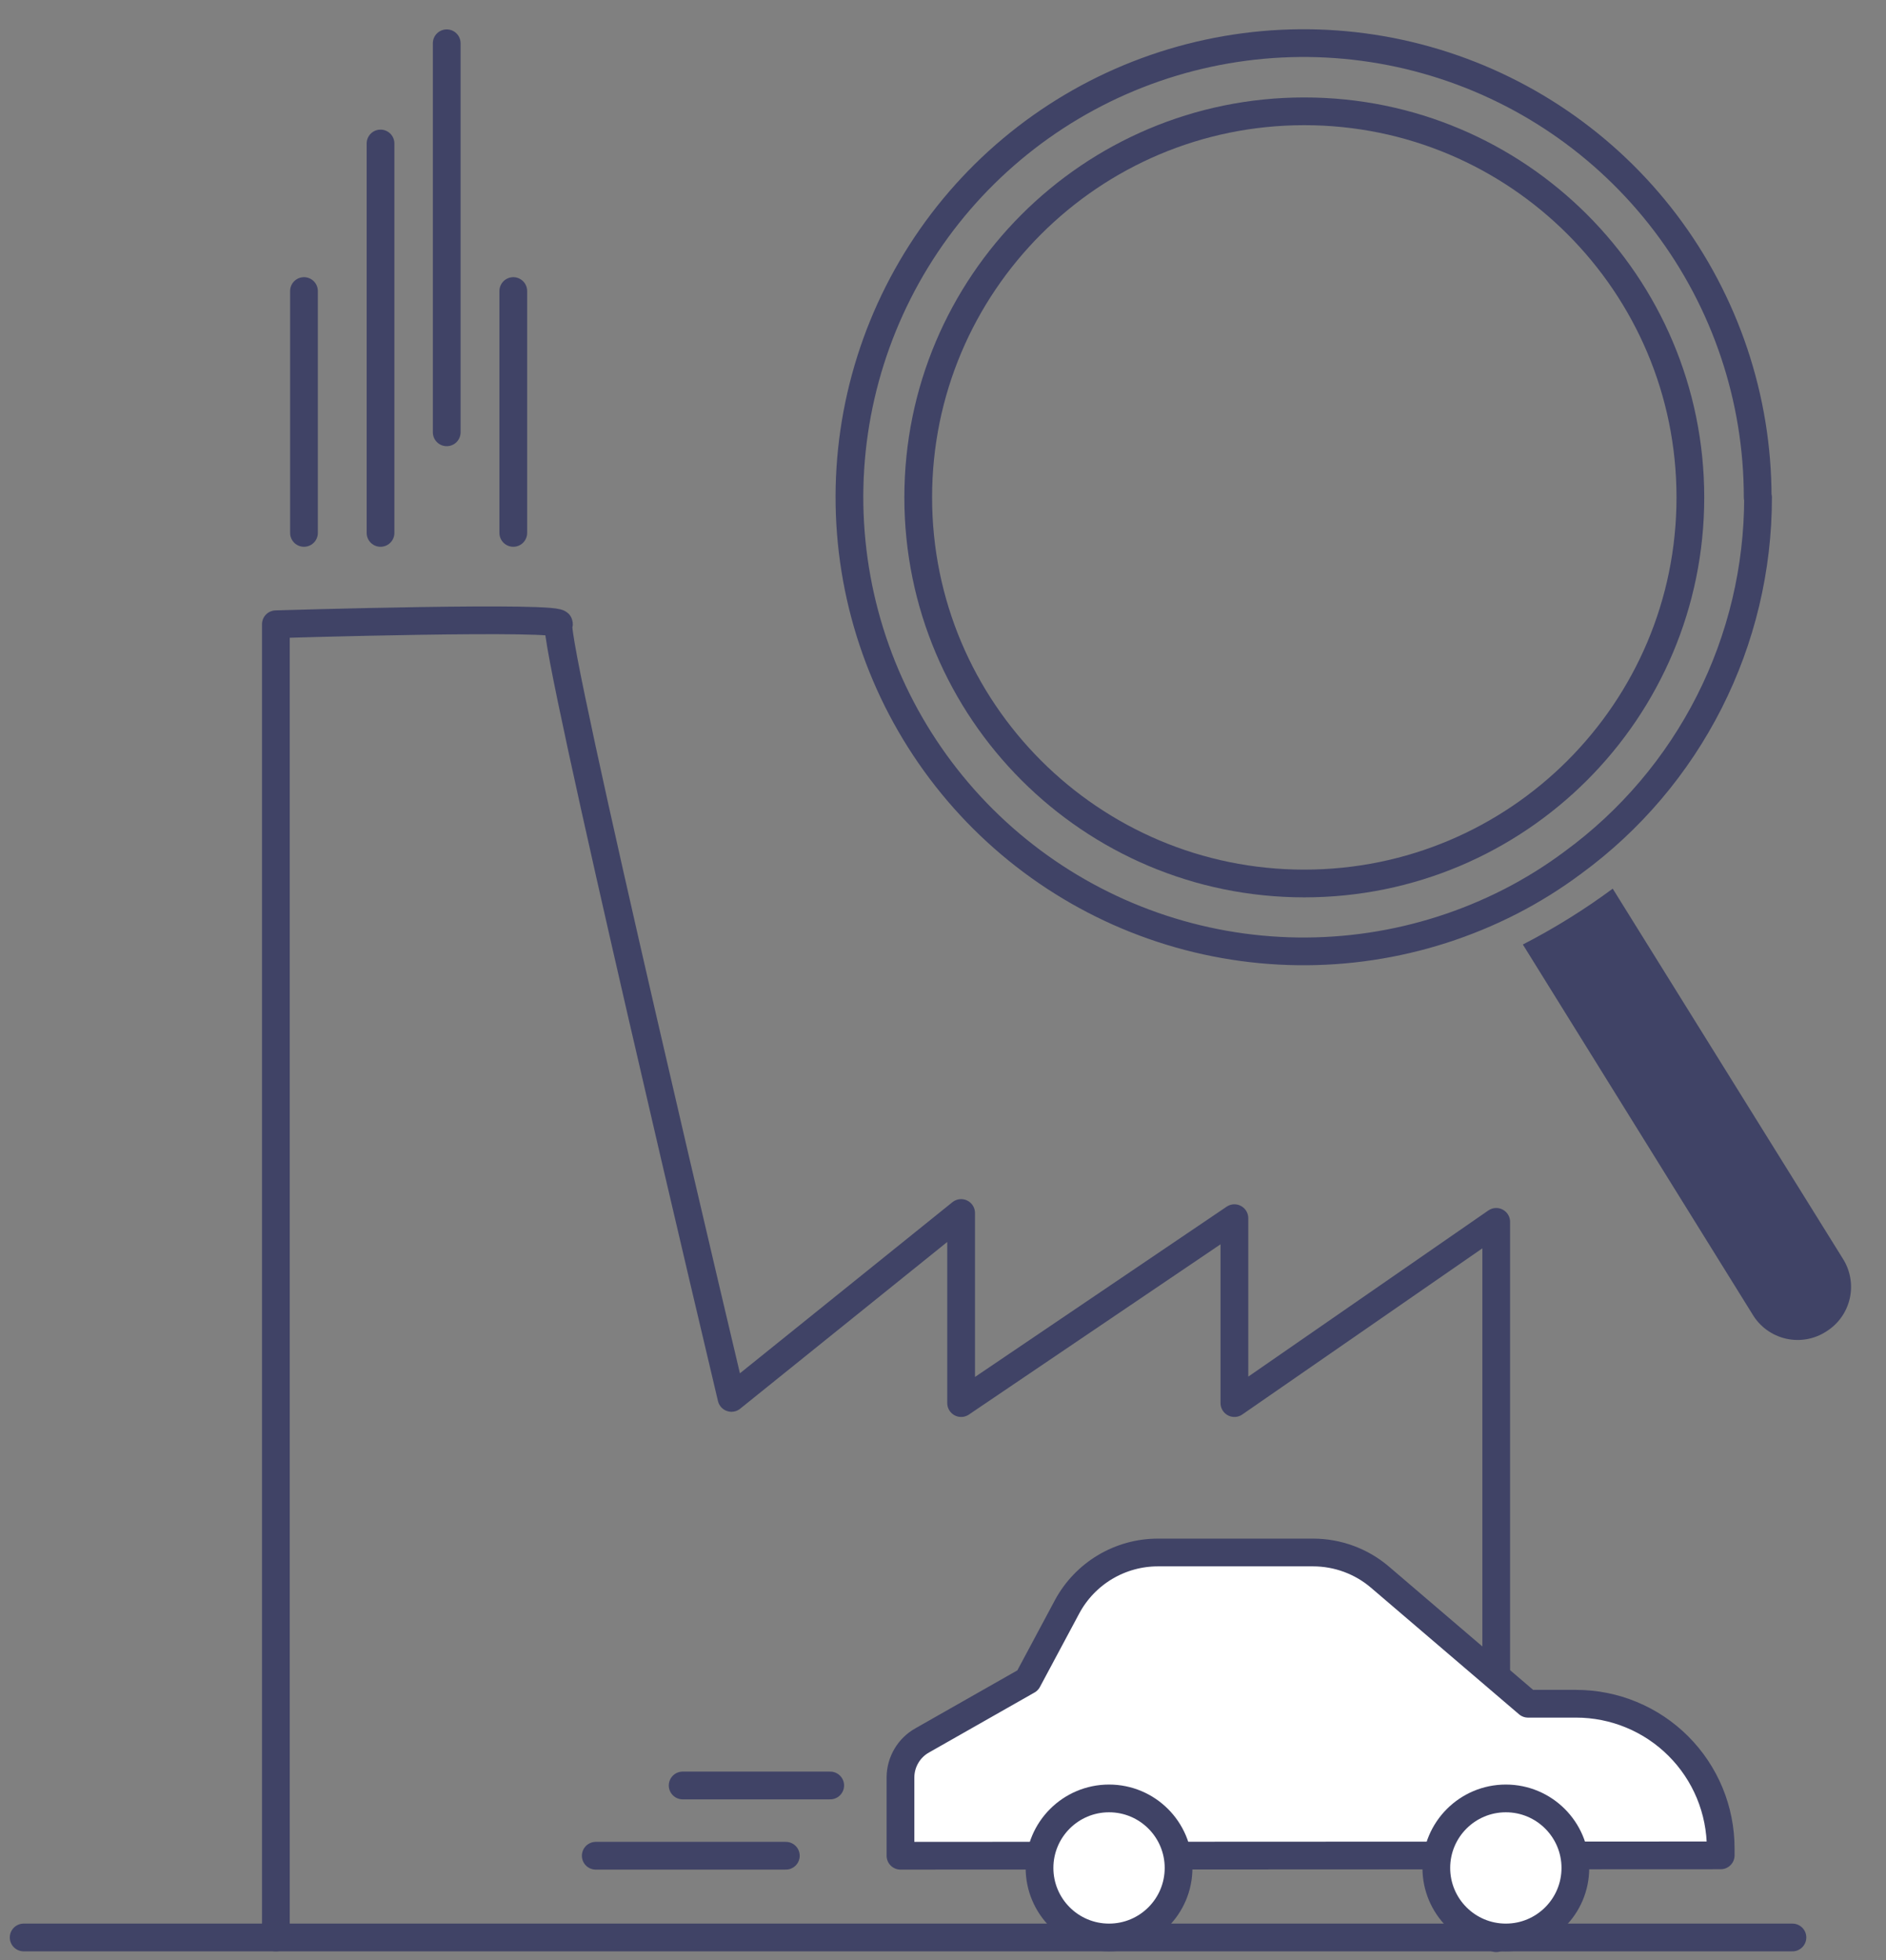 <svg width="51" height="53" viewBox="0 0 51 53" fill="none" xmlns="http://www.w3.org/2000/svg">
<rect x="0" y="0" width="51" height="53" fill="#808080" stroke="none"/>
<path d="M7.46 52.39V16.88C7.46 16.88 15.35 16.64 15.11 16.88C14.87 17.12 19.78 37.8 19.78 37.8L25.99 32.8V37.94L33.38 32.94V37.94L40.46 33.04V52.41" stroke="#404366" stroke-width="0.75" stroke-linecap="round" stroke-linejoin="round"/>
<path d="M0.64 52.39H48.47" stroke="#404366" stroke-width="0.75" stroke-linecap="round" stroke-linejoin="round"/>
<path d="M24.35 50.18V48.06C24.351 47.856 24.406 47.656 24.51 47.48C24.613 47.304 24.762 47.159 24.94 47.06L27.79 45.44L28.86 43.44C29.099 42.999 29.453 42.63 29.884 42.373C30.316 42.116 30.808 41.98 31.31 41.98H35.51C36.174 41.981 36.816 42.218 37.32 42.65L41.32 46.07H42.62C43.134 46.07 43.642 46.171 44.117 46.368C44.591 46.564 45.022 46.852 45.385 47.215C45.748 47.578 46.036 48.009 46.233 48.484C46.429 48.958 46.53 49.467 46.53 49.98V50.17L24.35 50.18Z" fill="white" stroke="#404366" stroke-width="0.75" stroke-linecap="round" stroke-linejoin="round"/>
<path d="M29.99 52.39C31.028 52.39 31.87 51.548 31.87 50.51C31.87 49.472 31.028 48.63 29.99 48.63C28.952 48.63 28.11 49.472 28.11 50.51C28.11 51.548 28.952 52.39 29.99 52.39Z" fill="white" stroke="#404366" stroke-width="0.75" stroke-linecap="round" stroke-linejoin="round"/>
<path d="M40.72 52.39C41.758 52.39 42.6 51.548 42.6 50.51C42.6 49.472 41.758 48.63 40.72 48.63C39.682 48.63 38.84 49.472 38.84 50.51C38.84 51.548 39.682 52.39 40.72 52.39Z" fill="white" stroke="#404366" stroke-width="0.75" stroke-linecap="round" stroke-linejoin="round"/>
<path d="M22.45 48.28H18.46" stroke="#404366" stroke-width="0.75" stroke-linecap="round" stroke-linejoin="round"/>
<path d="M21.25 50.18H16.11" stroke="#404366" stroke-width="0.75" stroke-linecap="round" stroke-linejoin="round"/>
<path d="M8.22 14.41V7.87" stroke="#404366" stroke-width="0.75" stroke-linecap="round" stroke-linejoin="round"/>
<path d="M13.88 14.41V7.87" stroke="#404366" stroke-width="0.75" stroke-linecap="round" stroke-linejoin="round"/>
<path d="M10.29 14.41V3.88V14.41Z" fill="white"/>
<path d="M10.29 14.41V3.88" stroke="#404366" stroke-width="0.75" stroke-linecap="round" stroke-linejoin="round"/>
<path d="M12.08 11.69V1.17V11.69Z" fill="white"/>
<path d="M12.08 11.69V1.17" stroke="#404366" stroke-width="0.75" stroke-linecap="round" stroke-linejoin="round"/>
<path d="M47.54 13.45C47.541 15.372 47.09 17.268 46.221 18.983C45.352 20.698 44.091 22.184 42.54 23.32C42.004 23.721 41.435 24.075 40.84 24.38C38.456 25.598 35.74 26.005 33.105 25.537C30.47 25.07 28.059 23.754 26.24 21.79C24.422 19.826 23.294 17.322 23.03 14.659C22.765 11.995 23.379 9.318 24.776 7.035C26.173 4.752 28.278 2.988 30.77 2.012C33.263 1.036 36.006 0.9 38.582 1.627C41.158 2.353 43.426 3.901 45.042 6.035C46.657 8.17 47.531 10.773 47.53 13.45H47.54Z" stroke="#404366" stroke-width="0.75" stroke-linecap="round" stroke-linejoin="round"/>
<path d="M35.27 23.89C41.036 23.89 45.71 19.216 45.71 13.45C45.71 7.684 41.036 3.01 35.27 3.01C29.504 3.01 24.83 7.684 24.83 13.45C24.83 19.216 29.504 23.89 35.27 23.89Z" stroke="#404366" stroke-width="0.75" stroke-linecap="round" stroke-linejoin="round"/>
<path d="M49.39 36C49.23 36.106 49.05 36.177 48.861 36.211C48.672 36.245 48.479 36.24 48.292 36.197C48.105 36.154 47.929 36.074 47.774 35.961C47.619 35.848 47.488 35.705 47.39 35.54L41.18 25.54C42.029 25.103 42.842 24.598 43.61 24.03L49.83 34.03C49.931 34.188 50.001 34.365 50.033 34.55C50.066 34.734 50.062 34.924 50.021 35.107C49.98 35.29 49.903 35.464 49.795 35.617C49.687 35.77 49.549 35.901 49.39 36Z" fill="#404366"/>
</svg>
